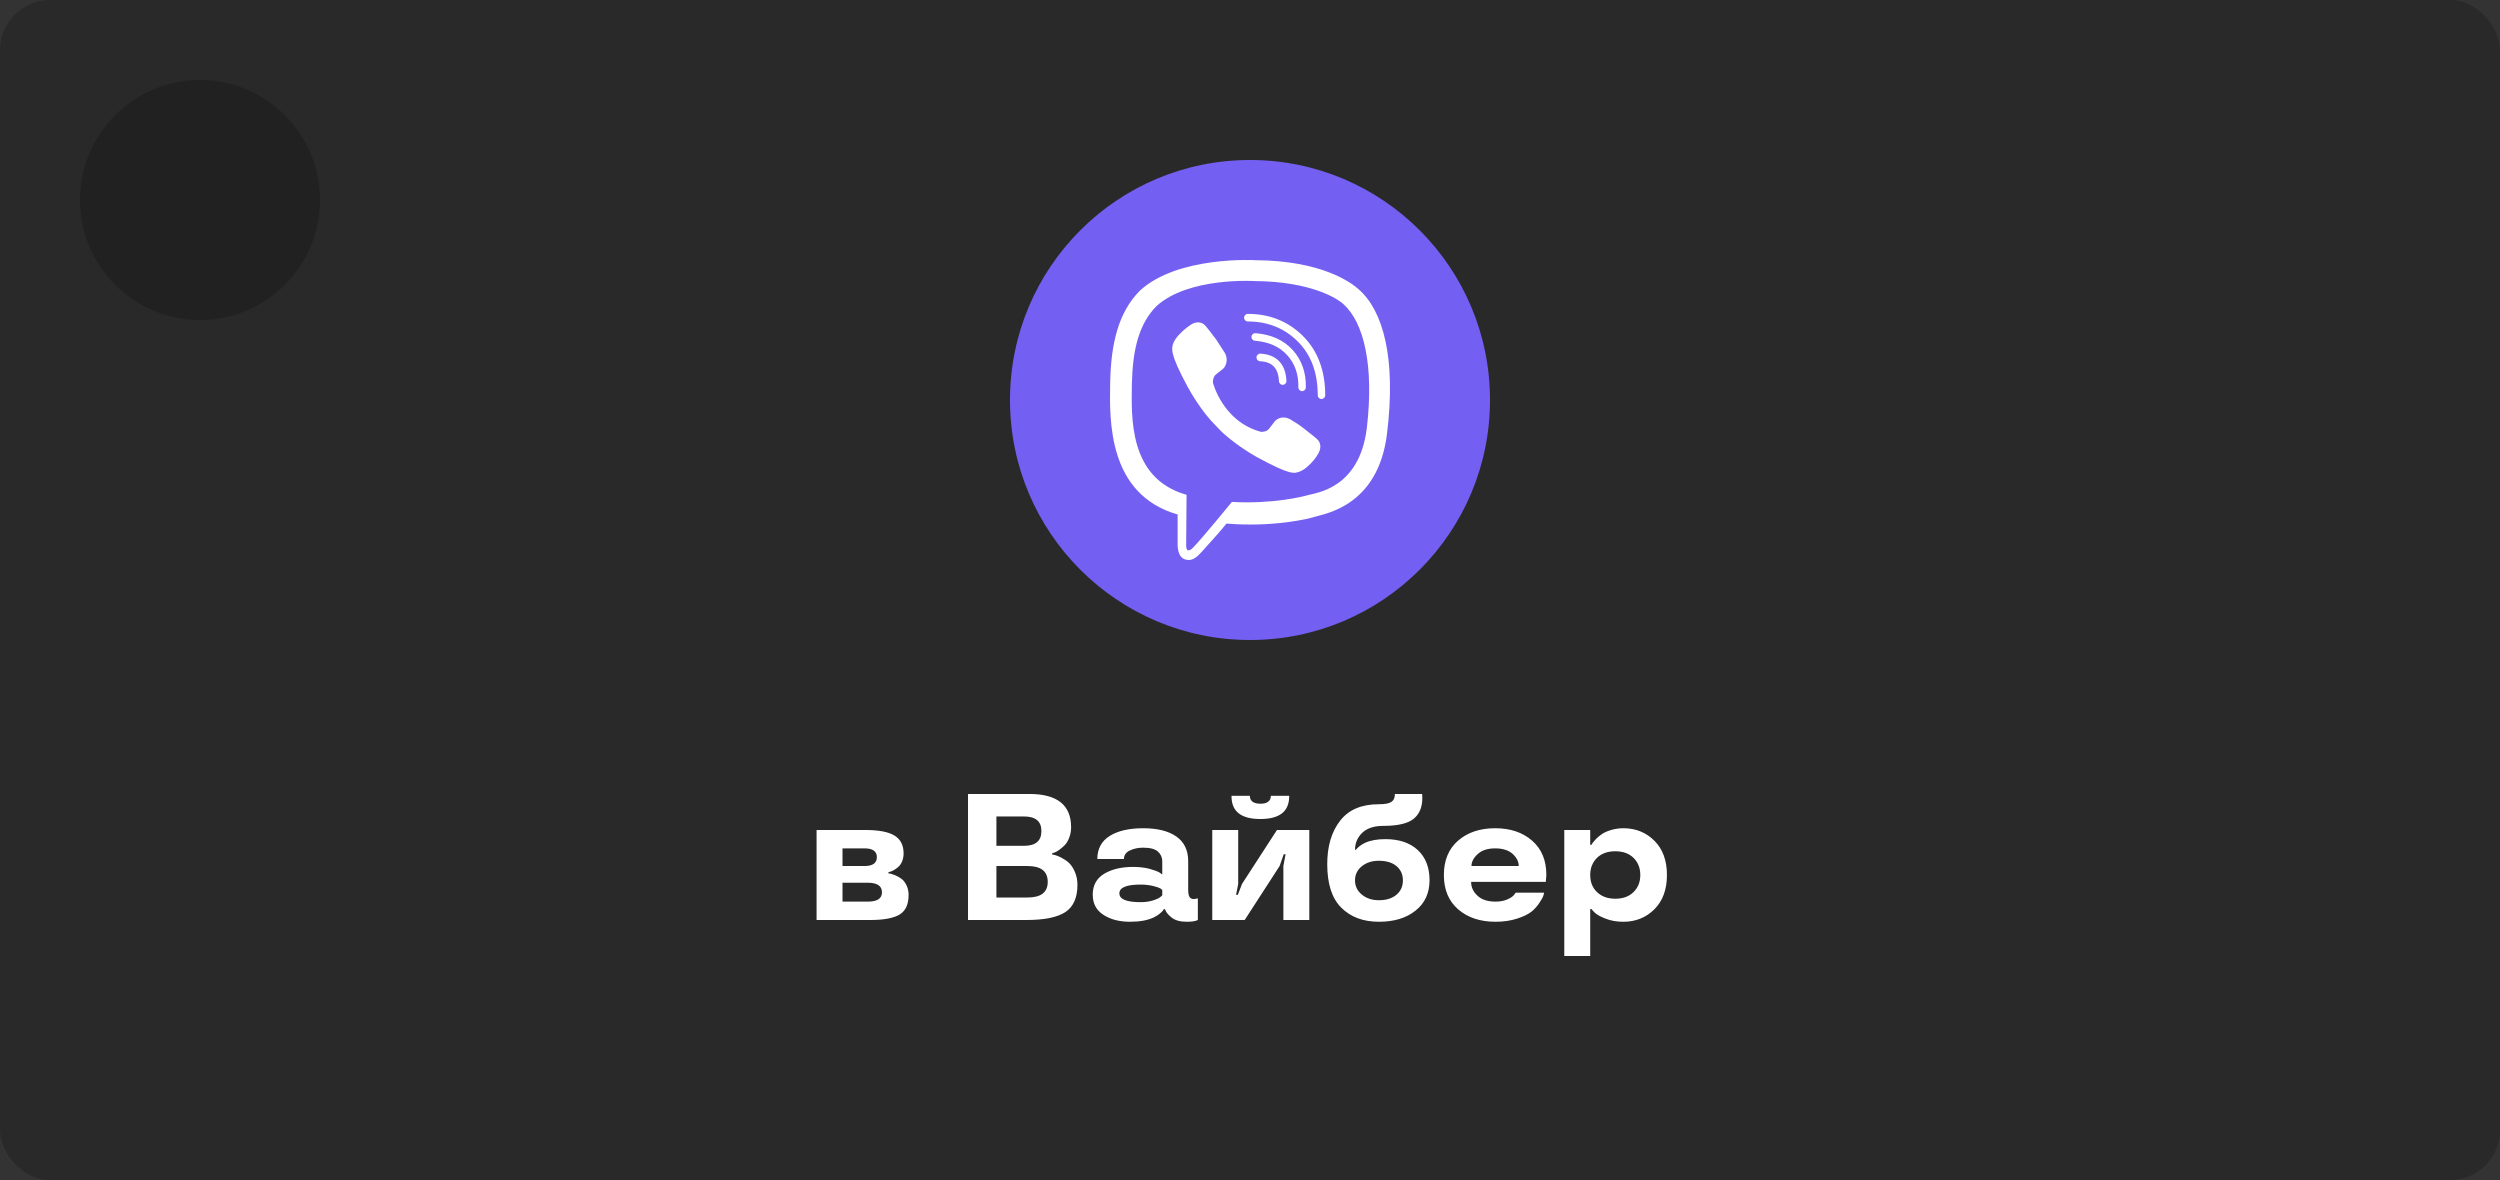 <svg width="250" height="118" viewBox="0 0 250 118" fill="none" xmlns="http://www.w3.org/2000/svg">
<rect x="0" y="0" width="250" height="118" fill="#333333" stroke="none"/>
<rect width="250" height="118" rx="5" fill="black" fill-opacity="0.2"/>
<path d="M90.86 89.495C90.86 90.433 90.564 91.083 89.972 91.446C89.374 91.815 88.387 92 87.01 92H81.657V83H86.535C87.871 83 88.841 83.185 89.445 83.554C90.054 83.923 90.359 84.518 90.359 85.338C90.359 85.625 90.309 85.892 90.209 86.138C90.11 86.378 89.984 86.562 89.831 86.691C89.521 86.955 89.245 87.116 89.005 87.175L88.847 87.21V87.342C88.993 87.342 89.225 87.406 89.541 87.535C89.77 87.635 89.975 87.752 90.156 87.887C90.356 88.039 90.523 88.259 90.657 88.546C90.792 88.833 90.86 89.149 90.86 89.495ZM88.197 89.231C88.197 88.593 87.722 88.273 86.773 88.273H84.25V90.163H86.773C87.722 90.163 88.197 89.853 88.197 89.231ZM84.25 86.603H86.448C87.274 86.603 87.687 86.308 87.687 85.716C87.687 85.13 87.274 84.837 86.448 84.837H84.25V86.603ZM107.744 88.476C107.744 89.759 107.346 90.667 106.549 91.2C105.752 91.733 104.445 92 102.629 92H96.802V79.397H102.936C105.72 79.397 107.111 80.507 107.111 82.728C107.111 83.097 107.047 83.445 106.918 83.773C106.795 84.102 106.637 84.359 106.443 84.547C106.068 84.91 105.728 85.15 105.424 85.268L105.222 85.32V85.452C105.298 85.464 105.392 85.481 105.503 85.505C105.626 85.534 105.828 85.616 106.109 85.751C106.414 85.909 106.669 86.082 106.874 86.269C107.114 86.486 107.319 86.794 107.489 87.192C107.659 87.585 107.744 88.013 107.744 88.476ZM104.773 88.186C104.773 87.131 104.102 86.603 102.761 86.603H99.641V89.75H102.761C104.102 89.75 104.773 89.228 104.773 88.186ZM104.141 83.106C104.141 82.133 103.561 81.647 102.4 81.647H99.641V84.582H102.4C103.561 84.582 104.141 84.09 104.141 83.106ZM109.274 89.46C109.274 88.534 109.655 87.84 110.416 87.377C111.178 86.92 112.142 86.691 113.308 86.691C113.911 86.691 114.453 86.753 114.934 86.876C115.414 87.011 115.748 87.134 115.936 87.245L116.226 87.447V86.129C116.226 85.742 116.079 85.417 115.786 85.153C115.493 84.895 115.004 84.767 114.319 84.767C113.826 84.767 113.387 84.857 113 85.039C112.596 85.227 112.394 85.514 112.394 85.9H109.731C109.737 84.875 110.153 84.105 110.979 83.589C111.799 83.079 112.912 82.824 114.319 82.824C115.742 82.824 116.847 83.1 117.632 83.65C118.423 84.201 118.819 85.027 118.819 86.129V88.941C118.819 89.305 118.863 89.557 118.951 89.697C119.038 89.838 119.191 89.908 119.408 89.908L119.785 89.838V92C119.563 92.117 119.191 92.176 118.669 92.176C117.995 92.176 117.486 92.029 117.14 91.736C116.829 91.484 116.633 91.253 116.551 91.042L116.498 90.919H116.367C116.367 90.942 116.337 90.995 116.279 91.077C116.22 91.153 116.106 91.259 115.936 91.394C115.772 91.528 115.576 91.648 115.347 91.754C114.749 92.035 113.967 92.176 113 92.176C111.934 92.176 111.046 91.944 110.337 91.481C109.628 91.024 109.274 90.351 109.274 89.46ZM114.064 90.216C114.527 90.216 114.943 90.157 115.312 90.04C115.663 89.929 115.907 89.814 116.041 89.697L116.226 89.53V88.994C116.179 88.947 116.117 88.897 116.041 88.845C115.942 88.78 115.71 88.701 115.347 88.607C114.96 88.508 114.533 88.458 114.064 88.458C112.646 88.458 111.937 88.751 111.937 89.337C111.937 89.923 112.646 90.216 114.064 90.216ZM128.918 79.581V79.634C128.918 81.145 127.957 81.901 126.035 81.901C124.113 81.901 123.152 81.145 123.152 79.634V79.581H124.989V79.634C124.989 79.851 125.077 80.029 125.253 80.17C125.434 80.305 125.698 80.372 126.044 80.372C126.389 80.372 126.647 80.305 126.817 80.17C126.993 80.029 127.081 79.851 127.081 79.634V79.581H128.918ZM130.93 92H128.338V86.603L128.557 85.426H128.373L127.96 86.603L124.47 92H121.227V83H123.82V88.397L123.609 89.478H123.785L124.198 88.397L127.696 83H130.93V92ZM135.501 84.978H135.589C135.642 84.895 135.768 84.772 135.967 84.608C136.119 84.491 136.298 84.383 136.503 84.283C137.042 84.037 137.722 83.914 138.542 83.914C139.913 83.914 140.991 84.277 141.776 85.004C142.562 85.736 142.954 86.741 142.954 88.019C142.954 89.308 142.488 90.321 141.557 91.06C140.631 91.804 139.409 92.176 137.892 92.176C136.321 92.176 135.067 91.707 134.13 90.769C133.192 89.838 132.724 88.388 132.724 86.419C132.724 84.62 133.154 83.17 134.016 82.068C134.865 80.973 136.151 80.425 137.874 80.425C138.478 80.425 138.897 80.349 139.131 80.196C139.371 80.038 139.491 79.772 139.491 79.397H142.216C142.228 79.643 142.233 79.774 142.233 79.792C142.233 80.706 141.946 81.4 141.372 81.875C140.792 82.35 139.781 82.587 138.34 82.587C137.42 82.587 136.717 82.815 136.231 83.272C135.744 83.741 135.501 84.31 135.501 84.978ZM137.892 90.022C138.624 90.022 139.207 89.841 139.641 89.478C140.074 89.114 140.291 88.634 140.291 88.036C140.291 87.444 140.074 86.967 139.641 86.603C139.213 86.252 138.63 86.076 137.892 86.076C137.206 86.076 136.638 86.258 136.187 86.621C135.73 86.99 135.501 87.462 135.501 88.036C135.501 88.616 135.73 89.091 136.187 89.46C136.632 89.835 137.2 90.022 137.892 90.022ZM154.635 87.5L154.582 88.186H147.112C147.112 88.725 147.326 89.188 147.753 89.574C148.169 89.967 148.77 90.163 149.555 90.163C150 90.163 150.399 90.087 150.75 89.935C151.084 89.782 151.304 89.63 151.41 89.478L151.577 89.267H154.415C154.404 89.349 154.377 89.451 154.336 89.574C154.289 89.721 154.161 89.952 153.95 90.269C153.727 90.614 153.46 90.913 153.15 91.165C152.81 91.429 152.332 91.66 151.717 91.859C151.073 92.07 150.352 92.176 149.555 92.176C148.02 92.176 146.775 91.763 145.82 90.936C144.865 90.11 144.387 88.965 144.387 87.5C144.387 86.035 144.862 84.89 145.811 84.064C146.76 83.237 147.996 82.824 149.52 82.824C151.032 82.824 152.262 83.237 153.211 84.064C154.161 84.89 154.635 86.035 154.635 87.5ZM151.269 85.391C150.853 85.022 150.27 84.837 149.52 84.837C148.77 84.837 148.19 85.024 147.78 85.399C147.358 85.78 147.147 86.182 147.147 86.603H151.875C151.875 86.17 151.673 85.766 151.269 85.391ZM165.446 84.081C166.278 84.913 166.694 86.053 166.694 87.5C166.694 88.947 166.278 90.087 165.446 90.919C164.608 91.757 163.571 92.176 162.335 92.176C161.655 92.176 161.052 92.067 160.524 91.851C159.985 91.64 159.616 91.426 159.417 91.209L159.136 90.901H159.021V95.603H156.428V83H159.021V84.477H159.153C159.212 84.348 159.361 84.154 159.601 83.897C159.789 83.709 159.991 83.542 160.208 83.395C160.448 83.237 160.759 83.103 161.139 82.991C161.526 82.88 161.925 82.824 162.335 82.824C163.571 82.824 164.608 83.243 165.446 84.081ZM163.354 89.205C163.805 88.766 164.031 88.197 164.031 87.5C164.031 86.809 163.805 86.237 163.354 85.786C162.903 85.347 162.294 85.127 161.526 85.127C160.759 85.127 160.149 85.347 159.698 85.786C159.247 86.237 159.021 86.809 159.021 87.5C159.021 88.215 159.25 88.786 159.707 89.214C160.164 89.653 160.77 89.873 161.526 89.873C162.3 89.873 162.909 89.65 163.354 89.205Z" fill="white"/>
<circle cx="125" cy="40" r="24" fill="#7360F2"/>
<g clip-path="url(#clip0_1125_2594)">
<path d="M135.87 28.934C135.133 28.265 132.187 26.06 125.557 26.021C125.557 26.021 117.764 25.549 113.964 29.091C111.832 31.256 111.095 34.366 111.018 38.263C110.94 42.161 110.824 49.443 117.764 51.451V54.482C117.764 54.482 117.725 55.702 118.5 55.938C119.47 56.253 120.013 55.309 120.943 54.324C121.447 53.773 122.145 52.986 122.649 52.356C127.379 52.75 131.024 51.844 131.45 51.687C132.419 51.372 137.809 50.663 138.7 43.381C139.631 35.823 138.313 31.06 135.87 28.934ZM136.684 42.79C135.948 48.892 131.566 49.286 130.752 49.522C130.403 49.64 127.224 50.427 123.192 50.191C123.192 50.191 120.206 53.852 119.237 54.836C119.082 54.994 118.927 55.033 118.811 55.033C118.656 54.994 118.617 54.797 118.617 54.521C118.617 54.127 118.656 49.483 118.656 49.483C112.801 47.829 113.15 41.609 113.189 38.342C113.266 35.075 113.848 32.437 115.631 30.627C118.849 27.674 125.479 28.107 125.479 28.107C131.062 28.147 133.738 29.839 134.358 30.43C136.374 32.241 137.421 36.531 136.684 42.79Z" fill="white"/>
<path fill-rule="evenodd" clip-rule="evenodd" d="M125.649 35.724C125.66 35.515 125.836 35.354 126.042 35.365C126.822 35.408 127.466 35.648 127.924 36.131C128.38 36.612 128.602 37.282 128.644 38.086C128.655 38.295 128.496 38.474 128.29 38.485C128.084 38.496 127.909 38.335 127.898 38.126C127.862 37.434 127.677 36.963 127.386 36.657C127.098 36.352 126.657 36.159 126.002 36.123C125.796 36.112 125.638 35.933 125.649 35.724Z" fill="white"/>
<path fill-rule="evenodd" clip-rule="evenodd" d="M125.146 33.667C125.162 33.459 125.342 33.303 125.547 33.319C127.094 33.443 128.353 33.986 129.283 35.016L129.283 35.016C130.168 36 130.624 37.278 130.583 38.747C130.577 38.956 130.405 39.121 130.199 39.115C129.993 39.109 129.83 38.935 129.836 38.725C129.872 37.438 129.476 36.355 128.732 35.528C127.956 34.669 126.889 34.188 125.489 34.075C125.283 34.059 125.129 33.876 125.146 33.667Z" fill="white"/>
<path fill-rule="evenodd" clip-rule="evenodd" d="M124.408 31.768C124.408 31.559 124.575 31.389 124.781 31.389C126.967 31.389 128.807 32.132 130.276 33.583C131.756 35.044 132.522 37.038 132.522 39.523C132.522 39.733 132.354 39.903 132.148 39.903C131.942 39.903 131.775 39.733 131.775 39.523C131.775 37.206 131.067 35.421 129.755 34.127C128.433 32.822 126.783 32.148 124.781 32.148C124.575 32.148 124.408 31.978 124.408 31.768Z" fill="white"/>
<path d="M126.1 43.184C126.1 43.184 126.643 43.223 126.914 42.869L127.457 42.16C127.728 41.806 128.349 41.57 129.008 41.924C129.357 42.121 129.977 42.515 130.365 42.83C130.791 43.145 131.644 43.853 131.644 43.853C132.071 44.207 132.148 44.719 131.877 45.27C131.605 45.782 131.218 46.254 130.714 46.687C130.326 47.042 129.938 47.199 129.551 47.278H129.395C129.24 47.278 129.046 47.239 128.891 47.199C128.31 47.042 127.341 46.609 125.673 45.703C124.627 45.113 123.735 44.483 122.998 43.892C122.61 43.578 122.184 43.223 121.796 42.79L121.641 42.633C121.215 42.2 120.866 41.806 120.556 41.412C119.974 40.664 119.354 39.759 118.772 38.696C117.88 37.043 117.454 36.059 117.299 35.429C117.26 35.272 117.221 35.114 117.221 34.917V34.76C117.26 34.366 117.454 33.972 117.803 33.579C118.229 33.106 118.695 32.713 119.199 32.398C119.741 32.122 120.245 32.201 120.594 32.634C120.594 32.634 121.292 33.5 121.602 33.933C121.874 34.327 122.261 34.957 122.494 35.311C122.843 35.941 122.61 36.61 122.3 36.886L121.602 37.437C121.253 37.712 121.292 38.263 121.292 38.263C121.292 38.263 122.261 42.16 126.1 43.184Z" fill="white"/>
</g>
<circle cx="20" cy="20" r="12" fill="black" fill-opacity="0.2"/>
<defs>
<clipPath id="clip0_1125_2594">
<rect width="28" height="30" fill="white" transform="translate(111 26)"/>
</clipPath>
</defs>
</svg>
